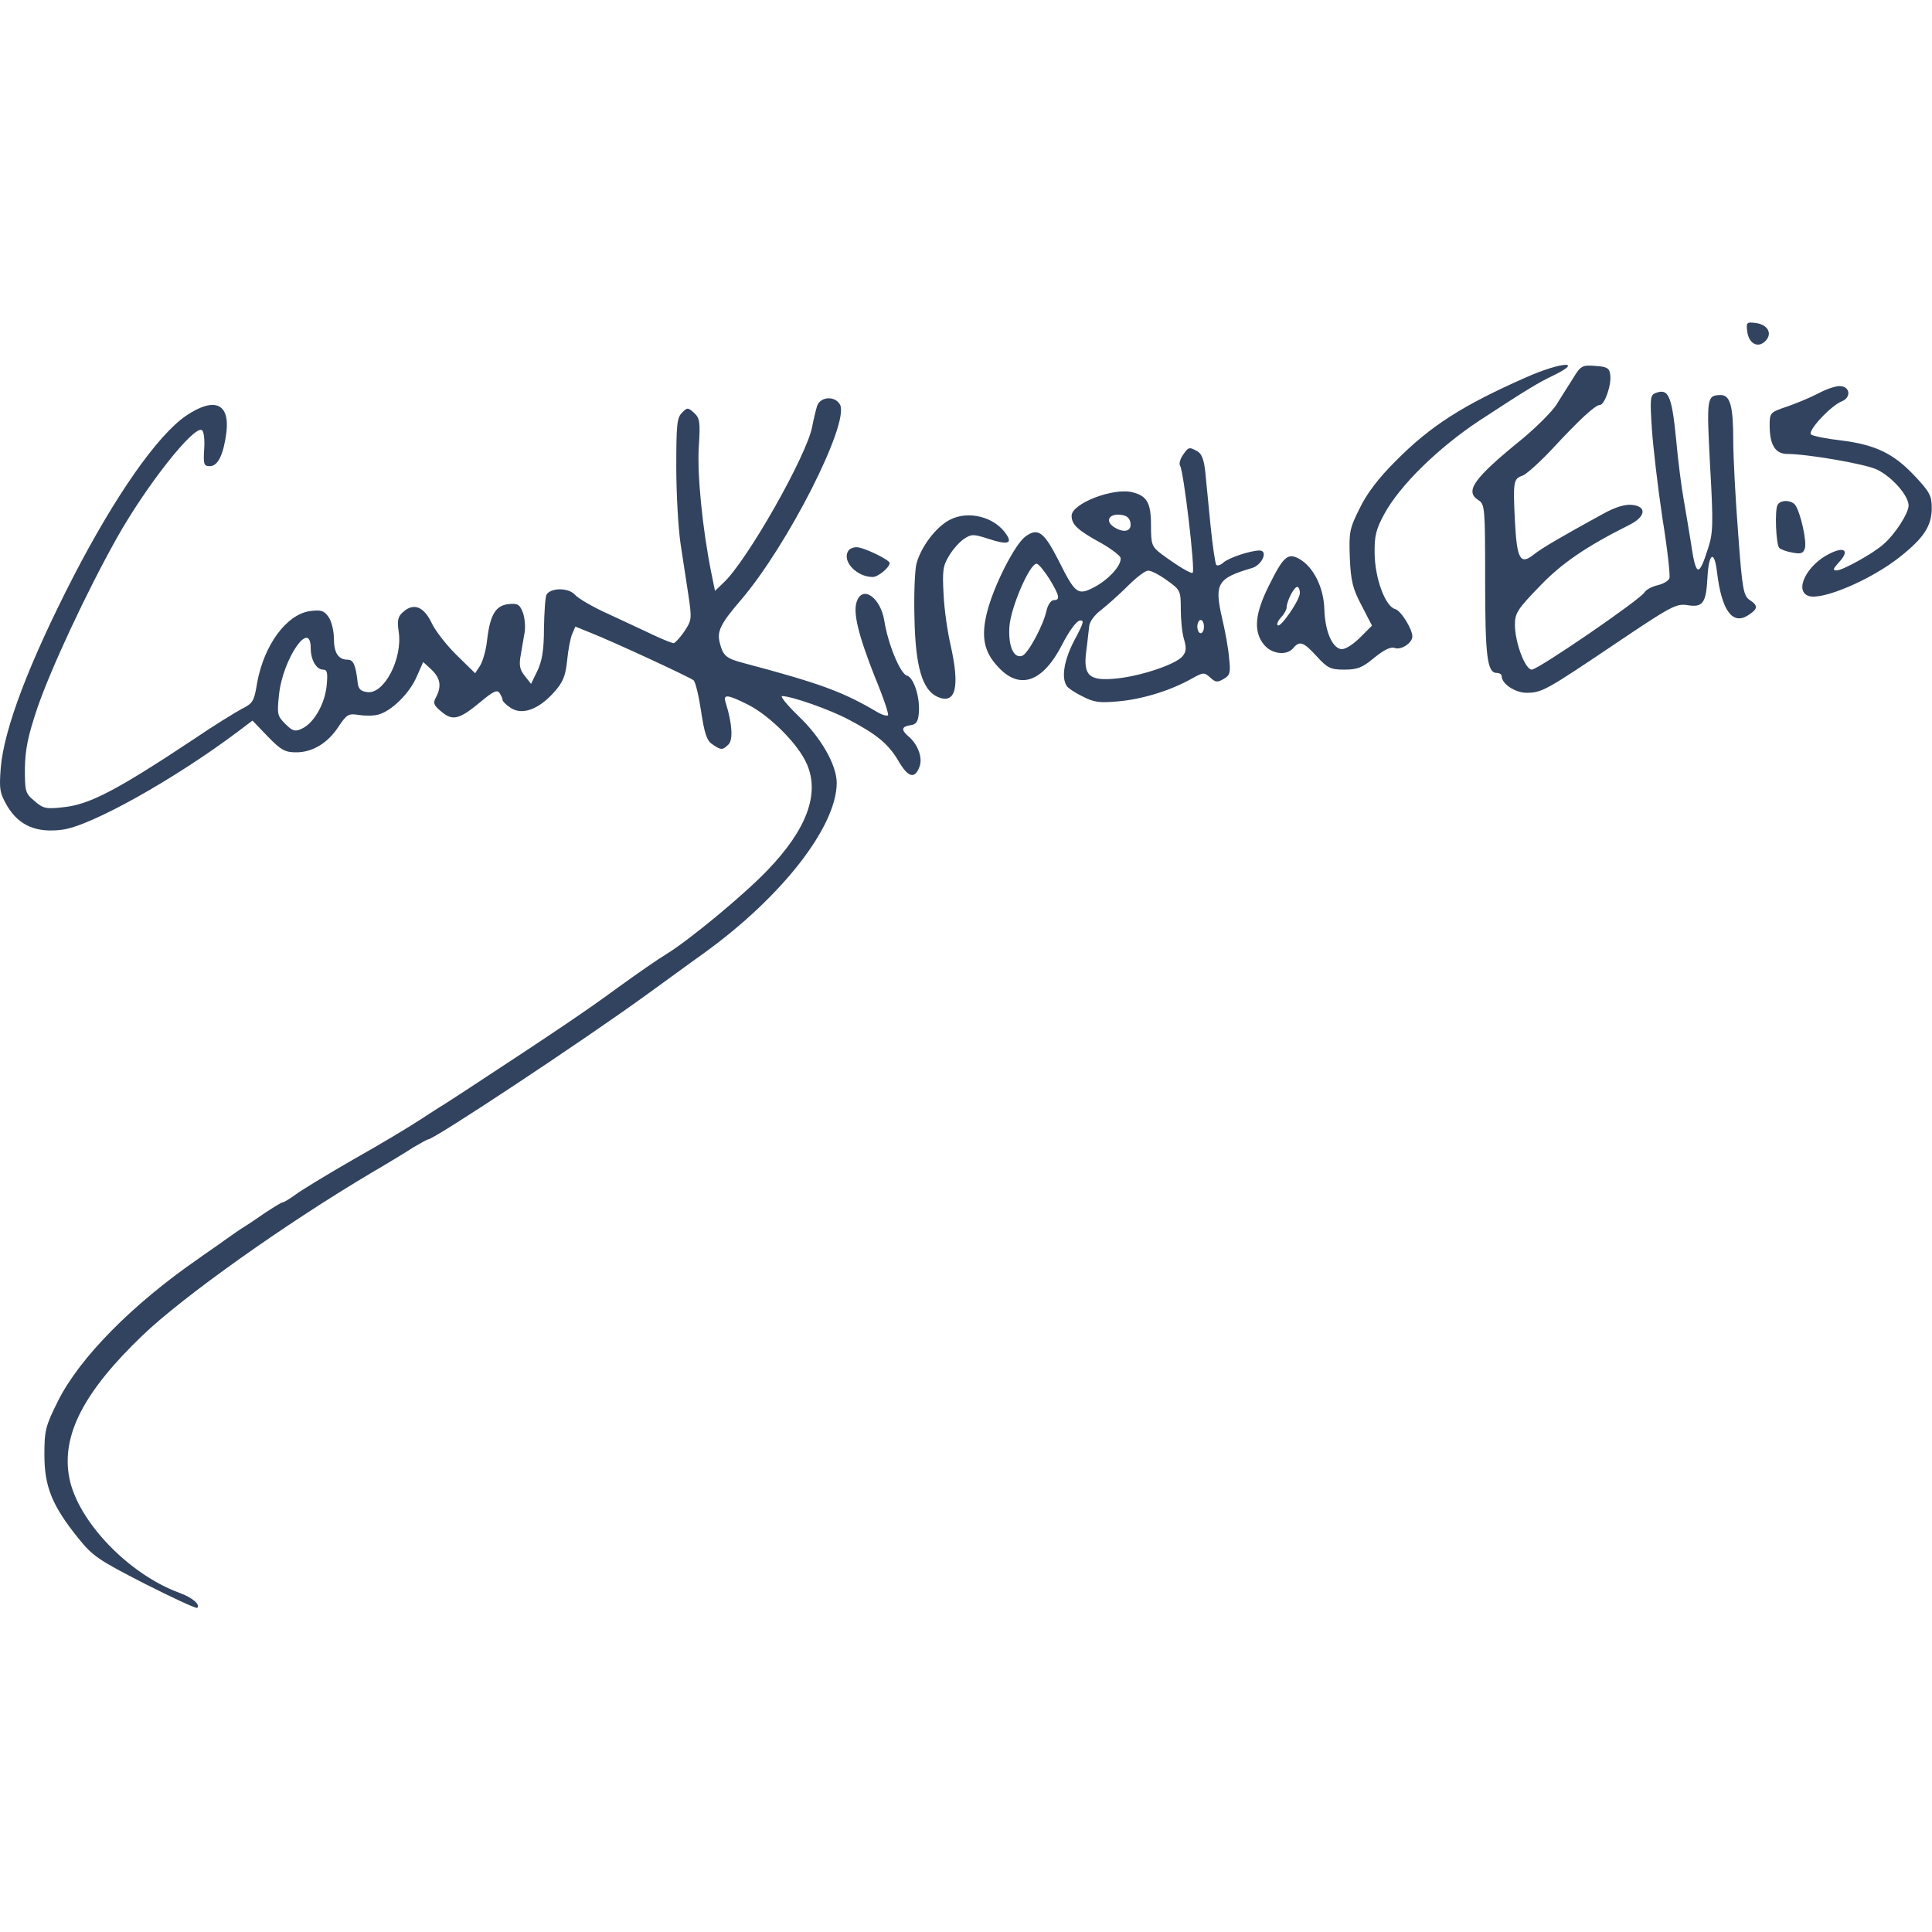 <svg width="125" height="125" viewBox="0 0 125 125" fill="none" xmlns="http://www.w3.org/2000/svg">
<path d="M113.04 21.405C113.126 22.219 113.725 22.561 114.218 22.069C114.71 21.576 114.367 20.977 113.554 20.892C113.019 20.827 112.976 20.87 113.04 21.405Z" fill="#32435F"/>
<path d="M98.764 24.402C94.633 26.222 92.556 27.549 90.288 29.839C89.196 30.93 88.425 31.936 87.976 32.878C87.312 34.205 87.27 34.419 87.334 36.11C87.398 37.609 87.526 38.101 88.104 39.193L88.768 40.477L87.955 41.29C87.462 41.761 86.991 42.039 86.756 41.996C86.178 41.889 85.729 40.819 85.686 39.428C85.643 38.015 85.001 36.731 84.123 36.196C83.331 35.725 83.053 35.961 82.09 37.908C81.191 39.706 81.084 40.841 81.769 41.697C82.261 42.318 83.246 42.446 83.674 41.932C84.081 41.44 84.337 41.526 85.194 42.467C85.9 43.238 86.093 43.324 86.991 43.324C87.826 43.324 88.147 43.195 88.918 42.553C89.581 42.018 89.988 41.825 90.266 41.932C90.673 42.061 91.379 41.59 91.379 41.183C91.379 40.691 90.63 39.492 90.266 39.407C89.624 39.235 88.961 37.416 88.939 35.832C88.918 34.676 89.025 34.248 89.56 33.264C90.566 31.401 93.07 28.961 95.724 27.206C98.871 25.151 99.47 24.788 100.54 24.274C102.509 23.311 100.99 23.418 98.764 24.402ZM84.102 38.358C84.102 38.829 82.839 40.648 82.668 40.455C82.582 40.391 82.689 40.156 82.882 39.942C83.096 39.728 83.246 39.428 83.246 39.3C83.246 38.914 83.717 37.972 83.931 37.972C84.016 37.972 84.102 38.144 84.102 38.358Z" fill="#32435F"/>
<path d="M101.782 24.467C101.461 24.96 100.99 25.73 100.69 26.201C100.391 26.651 99.406 27.635 98.507 28.384C95.339 30.953 94.74 31.788 95.66 32.365C96.067 32.622 96.088 32.858 96.088 37.524C96.088 42.447 96.217 43.538 96.838 43.538C97.009 43.538 97.159 43.624 97.159 43.752C97.159 44.245 98.036 44.823 98.764 44.823C99.77 44.823 100.048 44.651 104.564 41.612C108.117 39.215 108.46 39.044 109.166 39.151C110.172 39.322 110.386 39.022 110.472 37.374C110.557 35.747 110.921 35.555 111.093 37.032C111.392 39.514 112.099 40.477 113.126 39.793C113.747 39.386 113.768 39.193 113.19 38.808C112.805 38.53 112.719 38.123 112.462 34.549C112.291 32.365 112.141 29.647 112.141 28.491C112.141 26.287 111.949 25.559 111.328 25.559C110.429 25.58 110.408 25.687 110.643 30.139C110.857 33.907 110.836 34.484 110.515 35.469C109.894 37.417 109.723 37.331 109.38 34.977C109.252 34.206 109.059 33.008 108.931 32.301C108.802 31.595 108.567 29.818 108.438 28.363C108.16 25.58 107.946 25.109 107.111 25.43C106.769 25.559 106.748 25.773 106.876 27.764C106.962 28.962 107.261 31.552 107.561 33.543C107.882 35.512 108.075 37.267 108.01 37.417C107.946 37.588 107.604 37.781 107.24 37.866C106.876 37.952 106.512 38.145 106.405 38.316C106.17 38.765 99.513 43.324 99.106 43.324C98.678 43.324 98.015 41.569 98.015 40.413C98.015 39.664 98.207 39.386 99.577 37.973C101.011 36.454 102.659 35.34 105.399 33.971C106.491 33.436 106.576 32.751 105.57 32.665C105.121 32.622 104.479 32.815 103.644 33.286C101.033 34.72 99.813 35.426 99.235 35.876C98.357 36.582 98.143 36.175 98.015 33.714C97.886 31.167 97.929 30.974 98.486 30.782C98.721 30.717 99.556 29.968 100.348 29.133C102.231 27.1 103.216 26.201 103.516 26.201C103.815 26.201 104.286 24.874 104.179 24.232C104.136 23.825 103.965 23.718 103.216 23.675C102.381 23.611 102.274 23.654 101.782 24.467Z" fill="#32435F"/>
<path d="M117.642 25.454C117.064 25.753 116.122 26.139 115.545 26.331C114.539 26.674 114.496 26.716 114.496 27.509C114.496 28.793 114.86 29.371 115.652 29.371C116.914 29.371 120.66 30.013 121.431 30.377C122.415 30.848 123.486 32.068 123.486 32.71C123.486 33.202 122.608 34.572 121.859 35.214C121.195 35.813 119.205 36.905 118.841 36.905C118.563 36.905 118.584 36.819 118.969 36.391C119.697 35.621 119.355 35.321 118.349 35.835C116.893 36.562 116.08 38.211 117 38.553C117.856 38.874 121.045 37.526 122.929 36.027C124.47 34.807 124.984 34.015 124.984 32.881C124.984 32.068 124.855 31.832 123.871 30.783C122.501 29.328 121.324 28.771 119.098 28.493C118.156 28.386 117.3 28.215 117.171 28.108C116.936 27.872 118.456 26.246 119.162 25.967C119.761 25.732 119.718 25.047 119.098 24.983C118.862 24.94 118.199 25.154 117.642 25.454Z" fill="#32435F"/>
<path d="M52.873 26.244C52.788 26.522 52.638 27.122 52.552 27.592C52.21 29.455 48.314 36.325 46.795 37.717L46.26 38.23L46.024 37.074C45.446 34.206 45.104 30.717 45.211 28.941C45.318 27.293 45.275 27.057 44.911 26.715C44.504 26.351 44.462 26.351 44.119 26.715C43.798 27.015 43.755 27.528 43.755 30.225C43.755 31.959 43.884 34.185 44.033 35.191C44.183 36.197 44.419 37.717 44.547 38.551C44.761 40.028 44.761 40.135 44.269 40.863C43.991 41.27 43.67 41.612 43.584 41.612C43.477 41.612 42.899 41.377 42.3 41.098C41.679 40.799 40.373 40.199 39.367 39.728C38.361 39.279 37.377 38.701 37.184 38.466C36.778 38.016 35.643 38.016 35.365 38.466C35.279 38.594 35.215 39.579 35.194 40.649C35.194 42.083 35.065 42.789 34.766 43.41L34.359 44.245L33.952 43.731C33.631 43.324 33.567 43.046 33.695 42.361C33.781 41.89 33.888 41.205 33.952 40.863C33.995 40.499 33.952 39.943 33.824 39.621C33.631 39.108 33.481 39.022 32.903 39.086C32.069 39.172 31.705 39.771 31.512 41.441C31.448 42.062 31.234 42.789 31.063 43.068L30.742 43.56L29.586 42.425C28.944 41.805 28.195 40.863 27.938 40.328C27.424 39.236 26.76 38.979 26.076 39.6C25.733 39.9 25.69 40.157 25.797 40.884C26.054 42.618 24.855 44.908 23.785 44.78C23.357 44.737 23.186 44.587 23.143 44.181C23.015 43.025 22.865 42.682 22.501 42.682C21.88 42.682 21.602 42.233 21.602 41.291C21.602 40.82 21.452 40.199 21.26 39.921C20.96 39.493 20.767 39.45 20.061 39.536C18.541 39.75 17.086 41.719 16.636 44.181C16.444 45.379 16.358 45.508 15.63 45.871C15.202 46.107 13.832 46.942 12.612 47.776C7.518 51.158 5.784 52.057 4.093 52.228C2.98 52.357 2.788 52.314 2.231 51.822C1.632 51.33 1.611 51.201 1.611 49.724C1.632 48.483 1.803 47.627 2.424 45.786C3.301 43.239 5.613 38.273 7.561 34.806C9.444 31.445 12.548 27.507 13.062 27.828C13.19 27.892 13.254 28.449 13.212 29.048C13.147 30.032 13.19 30.161 13.575 30.161C14.089 30.161 14.453 29.455 14.646 27.999C14.881 26.094 13.875 25.666 12.056 26.886C10.194 28.149 7.454 32.066 4.736 37.331C1.867 42.918 0.262 47.156 0.048 49.681C-0.059 51.073 -0.016 51.308 0.476 52.164C1.225 53.406 2.338 53.898 4.008 53.684C5.849 53.47 11.328 50.388 15.373 47.348L16.337 46.621L17.321 47.648C18.177 48.526 18.434 48.675 19.162 48.675C20.232 48.675 21.217 48.076 21.923 46.984C22.437 46.214 22.565 46.15 23.207 46.257C23.614 46.321 24.171 46.321 24.47 46.235C25.305 46.021 26.482 44.887 26.953 43.795L27.381 42.832L27.916 43.324C28.494 43.881 28.58 44.395 28.216 45.101C28.002 45.486 28.045 45.615 28.558 46.043C29.286 46.663 29.714 46.556 31.105 45.401C31.919 44.716 32.176 44.609 32.325 44.844C32.432 45.015 32.518 45.208 32.518 45.294C32.518 45.379 32.754 45.615 33.053 45.807C33.781 46.278 34.83 45.914 35.814 44.823C36.414 44.159 36.585 43.774 36.692 42.746C36.756 42.062 36.906 41.291 37.013 41.034L37.227 40.542L38.233 40.949C39.646 41.505 44.547 43.774 44.868 44.009C44.997 44.116 45.211 45.015 45.361 46.021C45.575 47.434 45.724 47.905 46.067 48.14C46.645 48.547 46.752 48.547 47.137 48.162C47.437 47.862 47.373 46.813 46.966 45.508C46.752 44.887 47.03 44.908 48.4 45.593C49.834 46.321 51.675 48.183 52.21 49.446C53.045 51.372 52.188 53.663 49.684 56.274C48.207 57.836 44.611 60.812 43.113 61.732C42.642 62.01 41.251 62.973 40.01 63.872C38.062 65.306 36.007 66.698 30.356 70.401C29.65 70.871 28.901 71.342 28.708 71.471C28.515 71.578 27.831 72.027 27.167 72.455C26.525 72.883 24.599 74.039 22.886 75.002C21.174 75.987 19.483 77.014 19.119 77.293C18.755 77.55 18.391 77.785 18.306 77.785C18.22 77.785 17.706 78.106 17.15 78.47C16.593 78.855 15.994 79.262 15.78 79.39C15.588 79.497 15.01 79.904 14.496 80.268C14.004 80.632 13.233 81.145 12.826 81.445C8.546 84.399 5.164 87.845 3.772 90.606C2.938 92.276 2.873 92.532 2.873 94.138C2.873 96.171 3.366 97.413 5.057 99.51C5.998 100.687 6.362 100.923 9.359 102.464C11.178 103.384 12.698 104.091 12.762 104.027C12.976 103.812 12.441 103.363 11.628 103.063C8.331 101.865 5.014 98.419 4.479 95.593C3.965 92.854 5.421 90.05 9.209 86.411C11.842 83.885 18.434 79.198 24.064 75.859C25.134 75.238 26.354 74.489 26.782 74.211C27.231 73.954 27.638 73.718 27.702 73.718C28.087 73.718 37.719 67.34 41.765 64.407C42.899 63.594 44.611 62.331 45.575 61.646C50.605 58.008 54.115 53.491 54.136 50.666C54.136 49.51 53.152 47.755 51.675 46.342C50.926 45.615 50.455 45.037 50.605 45.037C51.204 45.037 53.708 45.914 54.907 46.556C56.748 47.52 57.475 48.14 58.117 49.211C58.738 50.302 59.188 50.431 59.487 49.617C59.723 49.039 59.38 48.14 58.76 47.627C58.289 47.22 58.331 47.006 58.909 46.92C59.273 46.877 59.402 46.685 59.444 46.171C59.551 45.165 59.123 43.817 58.674 43.71C58.246 43.581 57.454 41.676 57.218 40.178C56.983 38.68 55.827 37.845 55.442 38.894C55.164 39.6 55.528 41.077 56.619 43.838C57.154 45.122 57.518 46.214 57.454 46.278C57.39 46.342 57.069 46.257 56.748 46.064C54.543 44.758 53.023 44.202 48.1 42.896C46.966 42.597 46.773 42.425 46.559 41.548C46.388 40.842 46.623 40.349 47.929 38.83C50.99 35.255 54.971 27.378 54.35 26.18C54.029 25.602 53.109 25.645 52.873 26.244ZM20.104 41.955C20.104 42.682 20.468 43.324 20.896 43.324C21.174 43.324 21.217 43.517 21.131 44.395C21.003 45.572 20.296 46.813 19.504 47.156C19.098 47.348 18.927 47.306 18.456 46.835C17.942 46.321 17.921 46.193 18.049 44.972C18.284 42.639 20.104 39.985 20.104 41.955Z" fill="#32435F"/>
<path d="M76.525 29.454C76.354 29.711 76.268 30.01 76.354 30.139C76.589 30.524 77.338 36.881 77.167 37.052C77.082 37.159 76.204 36.624 75.155 35.854C74.513 35.361 74.47 35.233 74.47 33.992C74.47 32.536 74.213 32.087 73.272 31.851C72.03 31.53 69.333 32.579 69.333 33.371C69.333 33.949 69.74 34.313 71.26 35.147C71.902 35.511 72.458 35.939 72.501 36.089C72.587 36.56 71.731 37.502 70.789 37.994C69.719 38.551 69.569 38.422 68.477 36.239C67.535 34.398 67.15 34.12 66.337 34.719C65.652 35.233 64.282 37.909 63.854 39.642C63.468 41.205 63.661 42.189 64.582 43.153C65.973 44.672 67.471 44.137 68.713 41.718C69.162 40.841 69.633 40.199 69.847 40.156C70.168 40.092 70.125 40.284 69.526 41.397C68.862 42.66 68.648 43.816 69.012 44.373C69.076 44.501 69.547 44.822 70.04 45.057C70.767 45.443 71.153 45.486 72.33 45.379C73.892 45.25 75.733 44.672 77.039 43.944C77.852 43.495 77.895 43.474 78.302 43.837C78.644 44.159 78.772 44.159 79.179 43.923C79.586 43.688 79.629 43.516 79.522 42.575C79.479 41.975 79.265 40.819 79.072 40.006C78.558 37.759 78.751 37.416 80.998 36.753C81.662 36.56 82.069 35.618 81.491 35.618C80.913 35.618 79.479 36.089 79.136 36.41C78.944 36.581 78.751 36.624 78.687 36.539C78.623 36.432 78.451 35.297 78.323 34.013C78.195 32.707 78.045 31.145 77.981 30.524C77.895 29.732 77.745 29.347 77.467 29.197C76.932 28.897 76.889 28.919 76.525 29.454ZM73.143 33.842C73.229 34.42 72.651 34.505 72.009 34.056C71.495 33.671 71.795 33.221 72.501 33.307C72.908 33.349 73.1 33.521 73.143 33.842ZM67.899 37.459C68.563 38.551 68.606 38.829 68.177 38.829C68.006 38.829 67.792 39.129 67.707 39.514C67.514 40.434 66.529 42.275 66.144 42.425C65.588 42.639 65.224 41.804 65.309 40.541C65.395 39.3 66.615 36.474 67.064 36.474C67.193 36.474 67.557 36.924 67.899 37.459ZM75.498 37.545C76.375 38.165 76.397 38.23 76.397 39.428C76.397 40.092 76.482 40.991 76.611 41.376C76.782 41.975 76.739 42.189 76.482 42.489C76.011 43.003 73.785 43.752 72.201 43.902C70.468 44.073 70.082 43.709 70.275 42.168C70.361 41.569 70.425 40.841 70.468 40.541C70.489 40.22 70.81 39.792 71.26 39.45C71.666 39.129 72.437 38.444 72.972 37.909C73.507 37.373 74.085 36.924 74.278 36.924C74.47 36.903 75.027 37.202 75.498 37.545ZM77.895 40.541C77.895 40.777 77.809 40.969 77.681 40.969C77.574 40.969 77.467 40.777 77.467 40.541C77.467 40.306 77.574 40.113 77.681 40.113C77.809 40.113 77.895 40.306 77.895 40.541Z" fill="#32435F"/>
<path d="M115.01 32.665C114.817 32.965 114.903 35.234 115.117 35.448C115.181 35.534 115.566 35.683 115.951 35.748C116.486 35.855 116.658 35.812 116.765 35.512C116.936 35.105 116.486 33.115 116.144 32.665C115.887 32.344 115.202 32.323 115.01 32.665Z" fill="#32435F"/>
<path d="M61.414 33.651C60.536 34.121 59.573 35.406 59.295 36.476C59.188 36.883 59.123 38.467 59.166 40.008C59.23 43.154 59.68 44.631 60.643 45.08C61.842 45.615 62.12 44.46 61.499 41.72C61.307 40.885 61.093 39.43 61.05 38.467C60.964 36.904 61.007 36.604 61.414 35.941C61.67 35.513 62.12 35.02 62.398 34.849C62.848 34.55 62.998 34.55 63.982 34.871C65.159 35.256 65.502 35.17 65.138 34.614C64.389 33.437 62.634 32.987 61.414 33.651Z" fill="#32435F"/>
<path d="M54.885 35.64C54.457 36.303 55.42 37.331 56.469 37.331C56.812 37.331 57.561 36.71 57.561 36.432C57.561 36.218 55.87 35.404 55.42 35.404C55.206 35.404 54.95 35.511 54.885 35.64Z" fill="#32435F"/>
</svg>
